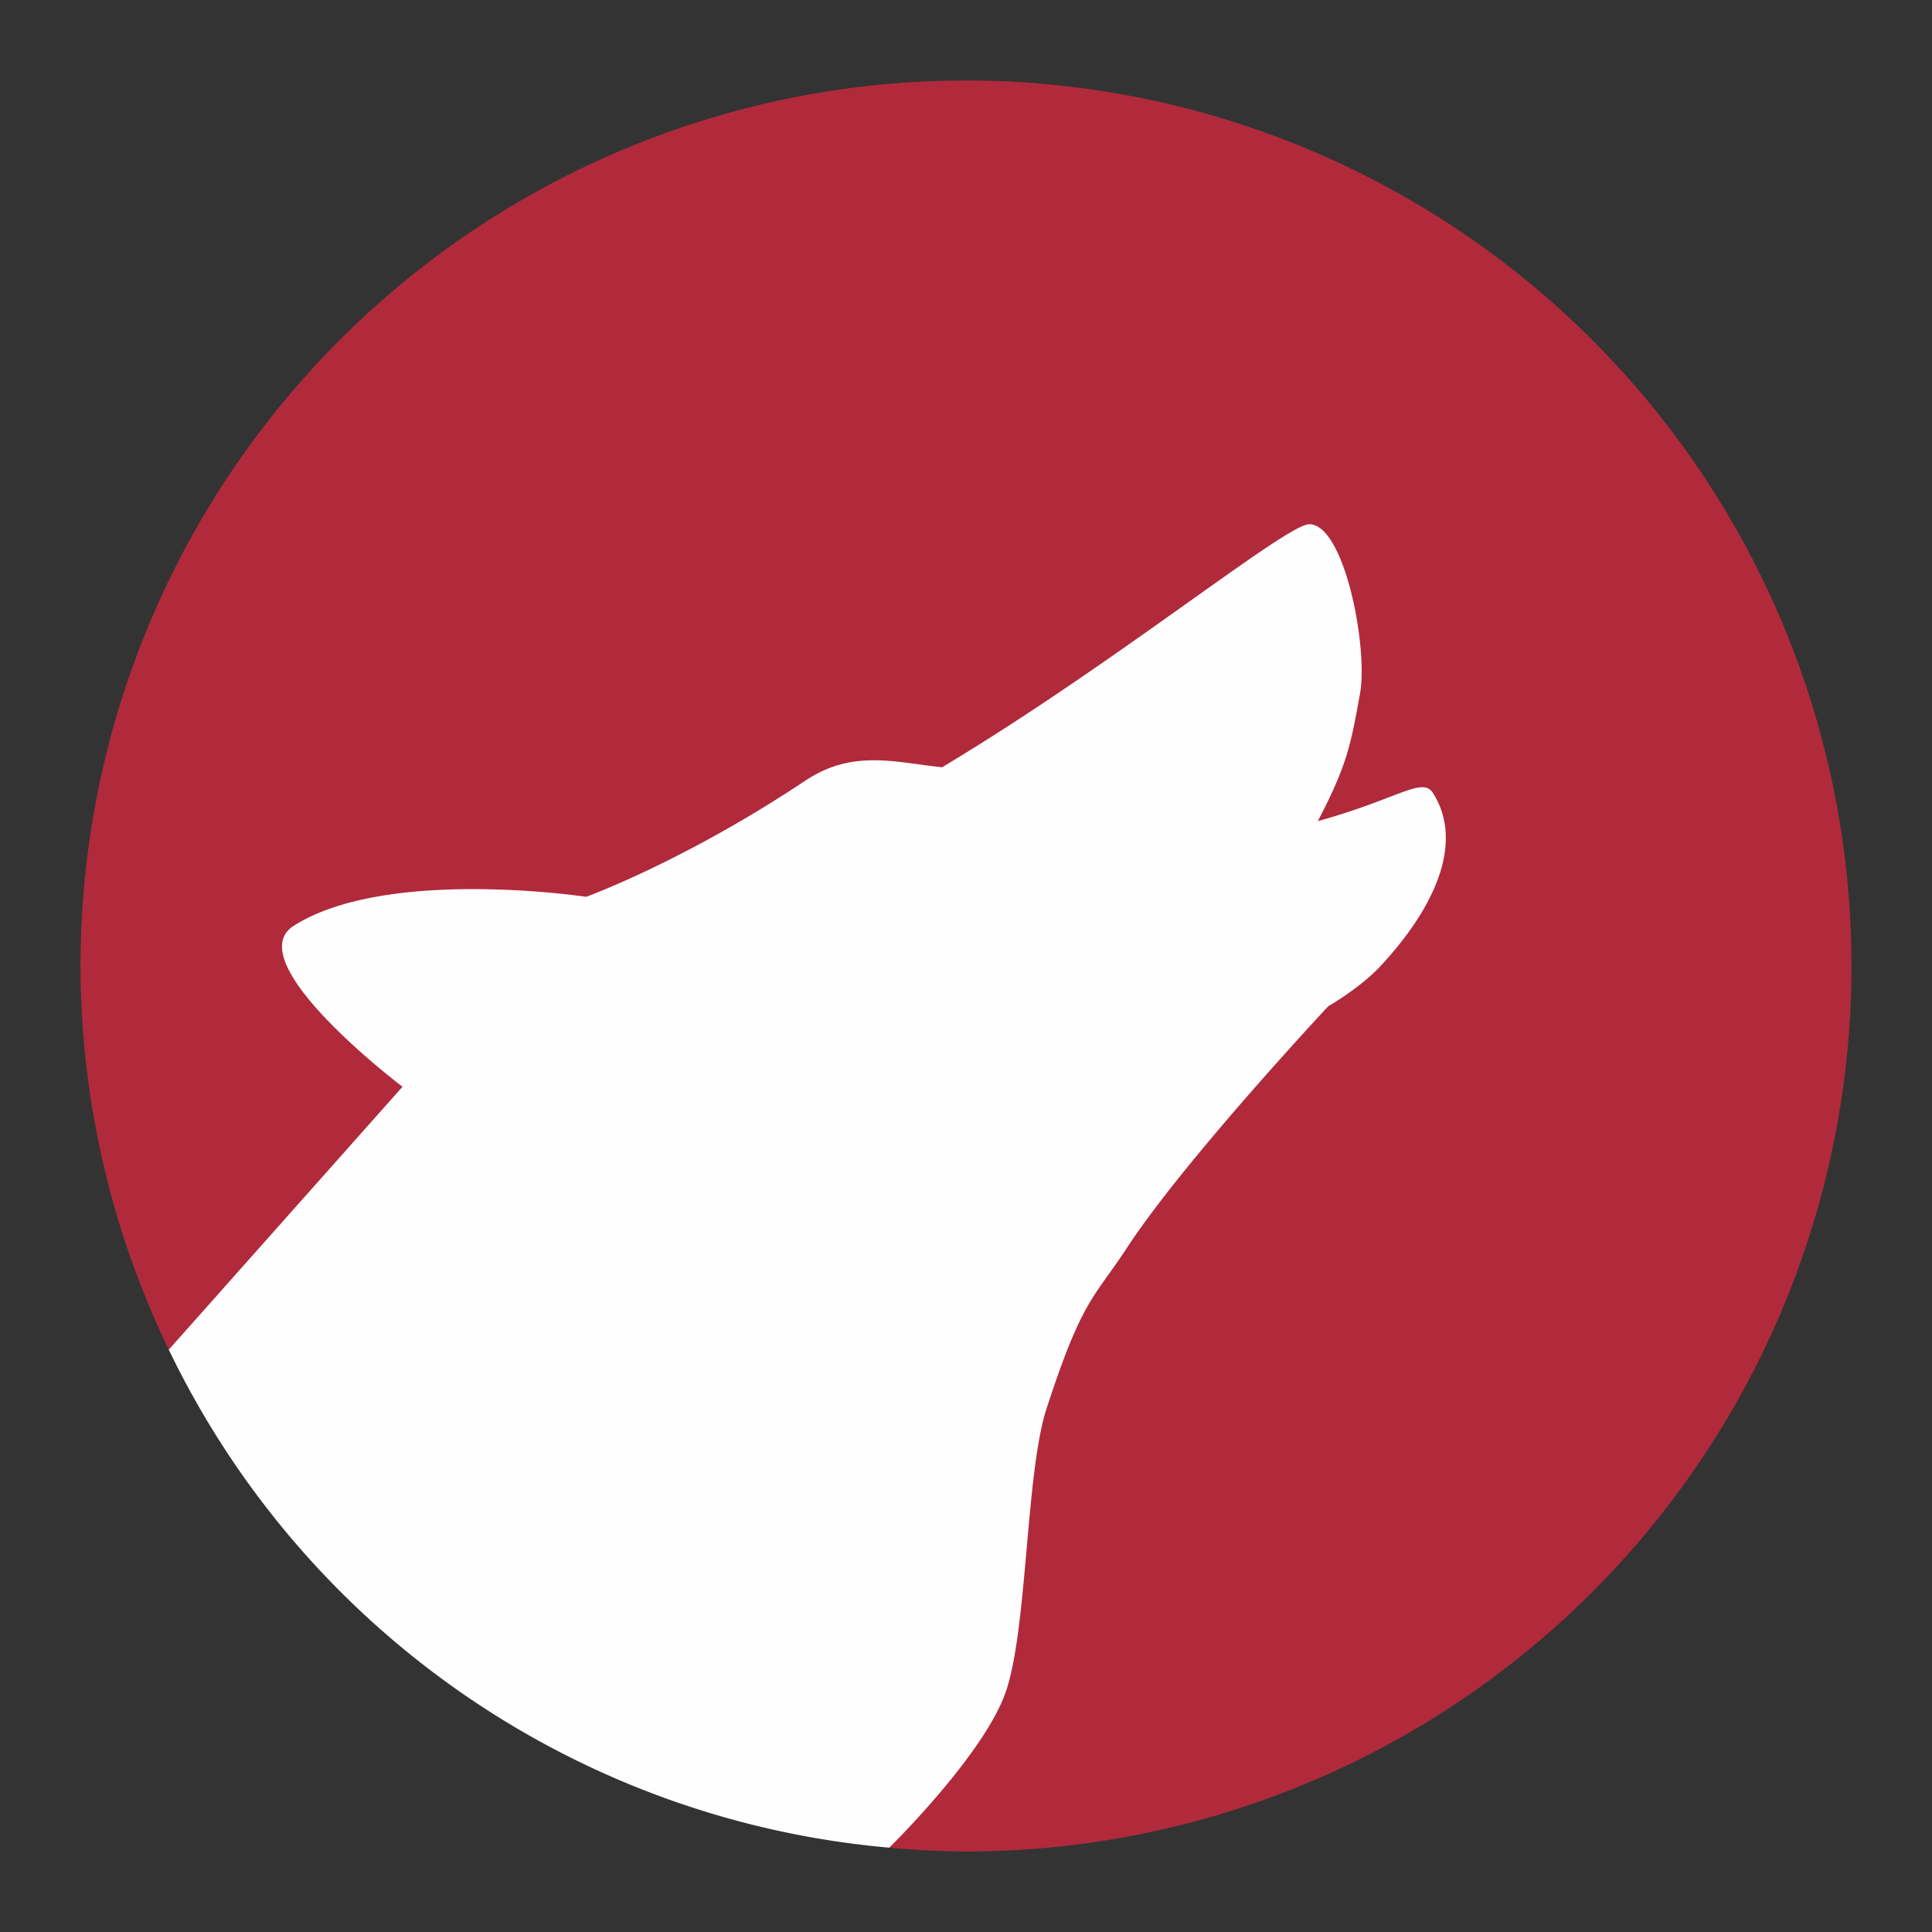 <?xml version="1.0" encoding="UTF-8" standalone="no"?>
<svg
   xmlns:dc="http://purl.org/dc/elements/1.1/"
   xmlns:cc="http://creativecommons.org/ns#"
   xmlns:rdf="http://www.w3.org/1999/02/22-rdf-syntax-ns#"
   xmlns:svg="http://www.w3.org/2000/svg"
   xmlns="http://www.w3.org/2000/svg"
   xmlns:sodipodi="http://sodipodi.sourceforge.net/DTD/sodipodi-0.dtd"
   xmlns:inkscape="http://www.inkscape.org/namespaces/inkscape"
   inkscape:export-ydpi="96"
   inkscape:export-xdpi="96"
   inkscape:export-filename="/home/jphilippe/inkscape/icônes/delta-github/png/newpipe.png"
   inkscape:version="0.92.5 (2060ec1f9f, 2020-04-08)"
   sodipodi:docname="red_moon.svg"
   xml:space="preserve"
   enable-background="new 0 0 192 192"
   viewBox="0 0 192 192"
   y="0px"
   x="0px"
   id="Слой_1"
   version="1.1"><rect x="0" y="0" width="192" height="192" fill="#333333" stroke="none"/><path
     style="opacity:1;vector-effect:none;fill:#b02a3c;fill-opacity:1;stroke-width:4;paint-order:stroke fill markers"
     d="M 96 8 A 88 88 0 0 0 8 96 A 88 88 0 0 0 16.773 134.129 A 88 88 0 0 0 16.775 134.129 L 88.371 183.619 A 88 88 0 0 0 96 184 A 88 88 0 0 0 184 96 A 88 88 0 0 0 96 8 z "
     id="path1821" /><path
     style="fill:#fefeff;fill-opacity:1;stroke-width:4"
     d="M 130.125 52.094 C 127.836 52.062 110.915 65.893 93.625 76.25 C 88.795 75.738 84.707 74.462 80 77.6 C 68 85.6 58.25 89.125 58.25 89.125 C 58.25 89.125 38.449 86.125 29.199 92 C 23.572 95.574 40 108 40 108 L 16.773 134.129 A 88 88 0 0 0 88.373 183.619 C 89.415 182.586 98.016 173.951 100 168 C 102.108 161.675 101.942 146.341 104 140 C 107.555 129.045 108.736 128.99 112 124 C 117.7 115.285 132 100 132 100 C 132 100 135.171 98.185 137.199 96 C 143.026 89.723 145.359 83.434 142.4 78.801 C 141.345 77.148 138.914 79.415 130.969 81.6 C 133.851 76.041 134.207 74.193 135.156 68.938 C 135.979 64.38 133.635 52.142 130.125 52.094 z "
     id="path1834" /><path
     id="path959"
     class="st1"
     d="m 71.809,61.029 v 70.013 c 0,1.657 1.156,2.316 2.582,1.472 8.581,-5.079 36.874,-21.821 59.266,-35.017 1.427,-0.841 1.427,-2.204 -3.1e-4,-3.045 L 74.394,59.551 a 1.715,1.715 150.247 0 0 -2.585,1.478 z"
     sodipodi:nodetypes="cccc"
     inkscape:original-d="m 71.809309,58.028929 v 76.013281 c 0,0 37.452251,-22.17568 64.432651,-38.068241 z"
     inkscape:path-effect="#path-effect972"
     style="fill:#000000;fill-opacity:0;stroke-width:1.232" /><path
     id="path961"
     class="st0"
     d="m 83.76,81.726 v 28.495 c 0,1.657 1.157,2.318 2.584,1.476 4.77,-2.812 15.281,-9.005 24.149,-14.207 1.429,-0.838 1.43,-2.198 0.002,-3.038 L 86.345,80.247 a 1.716,1.716 150.233 0 0 -2.586,1.479 z"
     sodipodi:nodetypes="cccc"
     inkscape:path-effect="#path-effect974"
     inkscape:original-d="m 83.759532,78.726223 v 34.495487 c 0,0 17.124548,-10.10225 29.321168,-17.247741 z"
     style="fill:#000000;fill-opacity:0;stroke-width:1.232" /><rect
     id="rect963"
     x="83.76"
     y="102.873"
     class="st0"
     width="7.638"
     height="25.872"
     style="fill:#000000;fill-opacity:0;stroke-width:1.232" /><defs
     id="defs11"><inkscape:path-effect
       effect="fillet_chamfer"
       id="path-effect967"
       is_visible="true"
       lpeversion="1"
       satellites_param="F,0,0,1,0,3,0,1 @ F,0,0,1,0,3,0,1 @ F,0,0,1,0,3,0,1"
       unit="px"
       method="auto"
       mode="F"
       radius="3"
       chamfer_steps="1"
       flexible="false"
       use_knot_distance="true"
       apply_no_radius="true"
       apply_with_radius="true"
       only_selected="false"
       hide_knots="false" /><inkscape:path-effect
       effect="fillet_chamfer"
       id="path-effect970"
       is_visible="true"
       lpeversion="1"
       satellites_param="F,0,0,1,0,3,0,1 @ F,0,0,1,0,3,0,1 @ F,0,0,1,0,3,0,1"
       unit="px"
       method="auto"
       mode="F"
       radius="3"
       chamfer_steps="1"
       flexible="false"
       use_knot_distance="true"
       apply_no_radius="true"
       apply_with_radius="true"
       only_selected="false"
       hide_knots="false" /><inkscape:path-effect
       effect="fillet_chamfer"
       id="path-effect972"
       is_visible="true"
       lpeversion="1"
       satellites_param="F,0,0,1,0,3,0,1 @ F,0,0,1,0,3,0,1 @ F,0,0,1,0,3,0,1"
       unit="px"
       method="auto"
       mode="F"
       radius="3"
       chamfer_steps="1"
       flexible="false"
       use_knot_distance="true"
       apply_no_radius="true"
       apply_with_radius="true"
       only_selected="false"
       hide_knots="false" /><inkscape:path-effect
       effect="fillet_chamfer"
       id="path-effect974"
       is_visible="true"
       lpeversion="1"
       satellites_param="F,0,0,1,0,3,0,1 @ F,0,0,1,0,3,0,1 @ F,0,0,1,0,3,0,1"
       unit="px"
       method="auto"
       mode="F"
       radius="3"
       chamfer_steps="1"
       flexible="false"
       use_knot_distance="true"
       apply_no_radius="true"
       apply_with_radius="true"
       only_selected="false"
       hide_knots="false" /></defs><sodipodi:namedview
     inkscape:document-rotation="0"
     inkscape:object-paths="true"
     inkscape:snap-object-midpoints="true"
     inkscape:snap-center="false"
     inkscape:object-nodes="true"
     inkscape:snap-intersection-paths="true"
     inkscape:current-layer="Слой_1"
     inkscape:window-maximized="1"
     inkscape:window-y="-2"
     inkscape:window-x="-12"
     inkscape:cy="44.226884"
     inkscape:cx="29.077877"
     inkscape:zoom="3.4766084"
     showgrid="true"
     id="namedview9"
     inkscape:window-height="745"
     inkscape:window-width="1280"
     inkscape:pageshadow="2"
     inkscape:pageopacity="0"
     guidetolerance="10"
     gridtolerance="10"
     objecttolerance="10"
     borderopacity="1"
     bordercolor="#666666"
     pagecolor="#ffffff"
     showguides="true"
     inkscape:guide-bbox="true"><inkscape:grid
       type="xygrid"
       id="grid825" /></sodipodi:namedview><style
     type="text/css"
     id="style824">
	.st0{fill:#CD201F;}
	.st1{fill:#FFFFFF;}
</style><g
     transform="translate(-222.582,84.185)"
     id="Vonalak" /></svg>